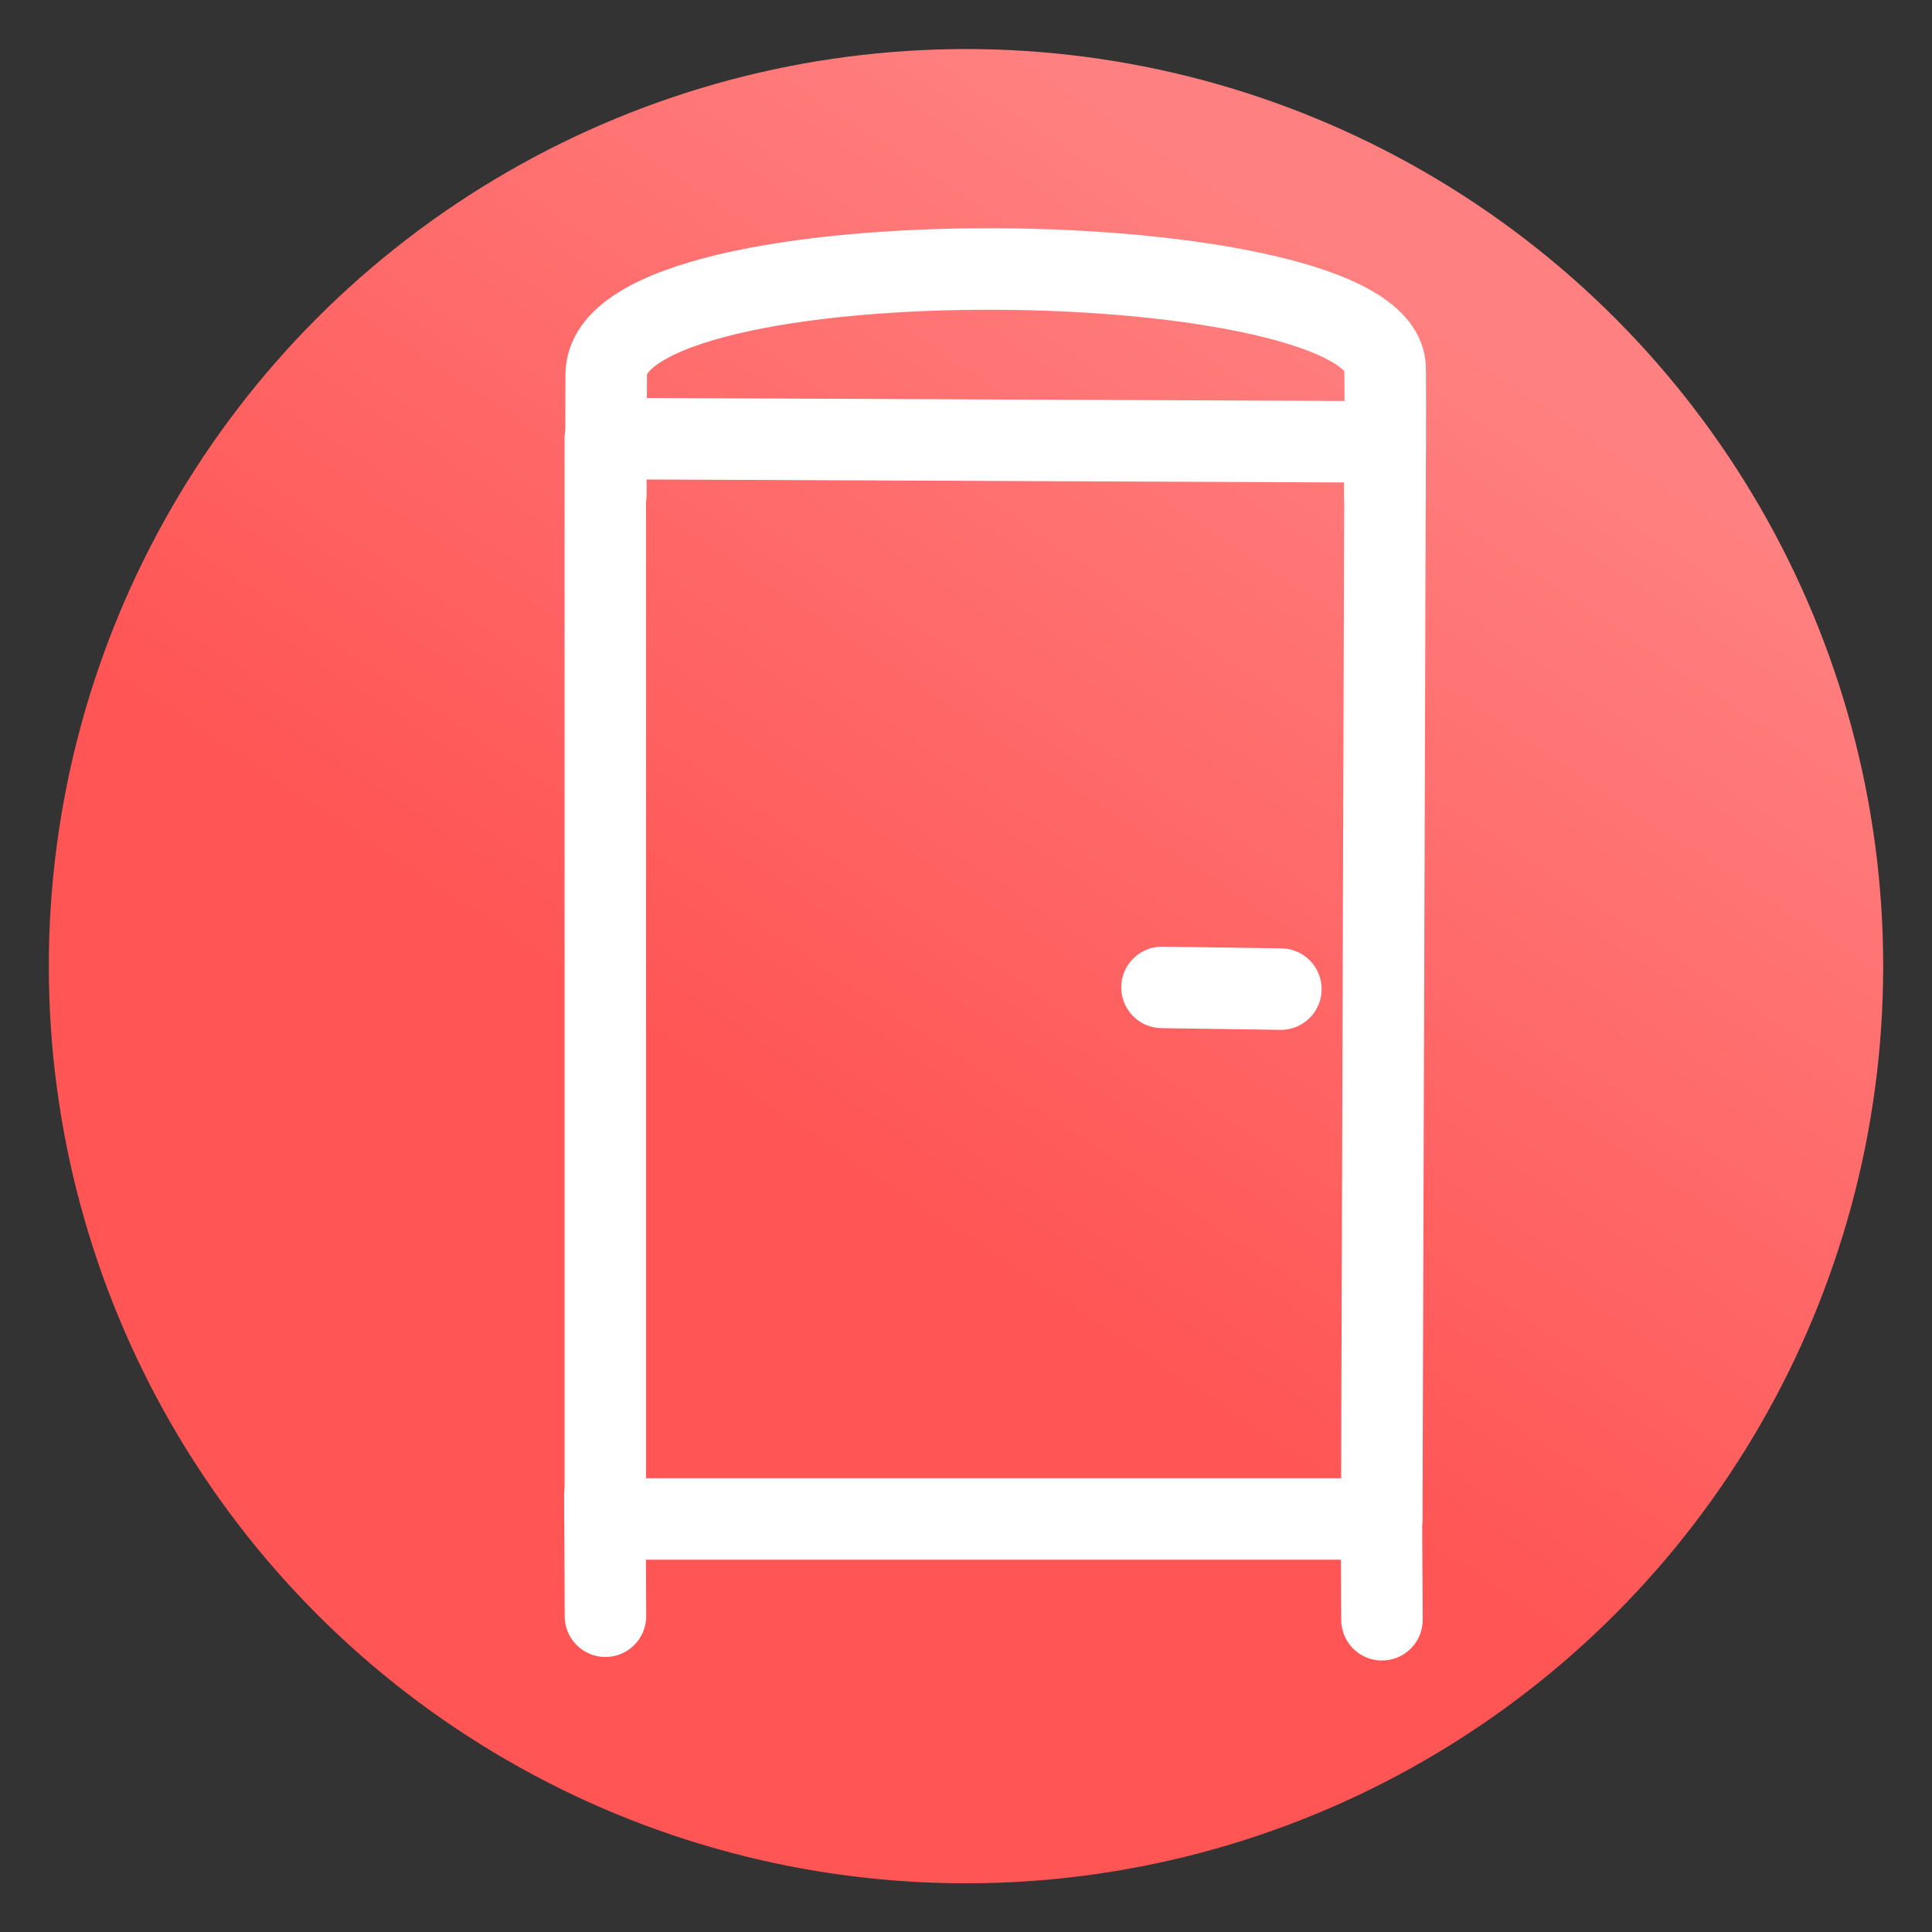 <svg xmlns="http://www.w3.org/2000/svg" xmlns:xlink="http://www.w3.org/1999/xlink" viewBox="0 0 64 64">
	<rect x="0" y="0" width="64" height="64" fill="#333333" stroke="none"/>
	<defs>
		<linearGradient id="toiletsGradient">
			<stop offset="0" stop-color="#f55"/>
			<stop offset="1" stop-color="#ff8080"/>
		</linearGradient>
		<linearGradient id="linearGradient15" x1="29.5" x2="44.125" y1="1025.487" y2="1003.362" gradientTransform="matrix(1.288 0 0 1.291 -9.225 -296.313)" gradientUnits="userSpaceOnUse" xlink:href="#toiletsGradient"/>
	</defs>
	<g transform="translate(0 -988.362)">
		<ellipse cx="32" cy="1020.368" fill="url(#linearGradient15)" fill-rule="evenodd" rx="30.383" ry="30.381"/>
		<path fill="none" stroke="#fff" stroke-linecap="round" stroke-linejoin="round" stroke-width="2.7" d="M20.052 1038.68h25.72l.113-35.68-25.833-.11z"/>
		<path fill="none" stroke="#fff" stroke-linecap="round" stroke-width="2.7" d="M42.43 1021.127l-3.937-.056M45.758 1038.017l.021 4.001M20.04 1037.898l.016 4.003M45.874 1004.794c.028-2.648.011-4.215.011-4.215.016-4.235-25.788-4.642-25.803.184l-.012 3.988"/>
	</g>
</svg>
